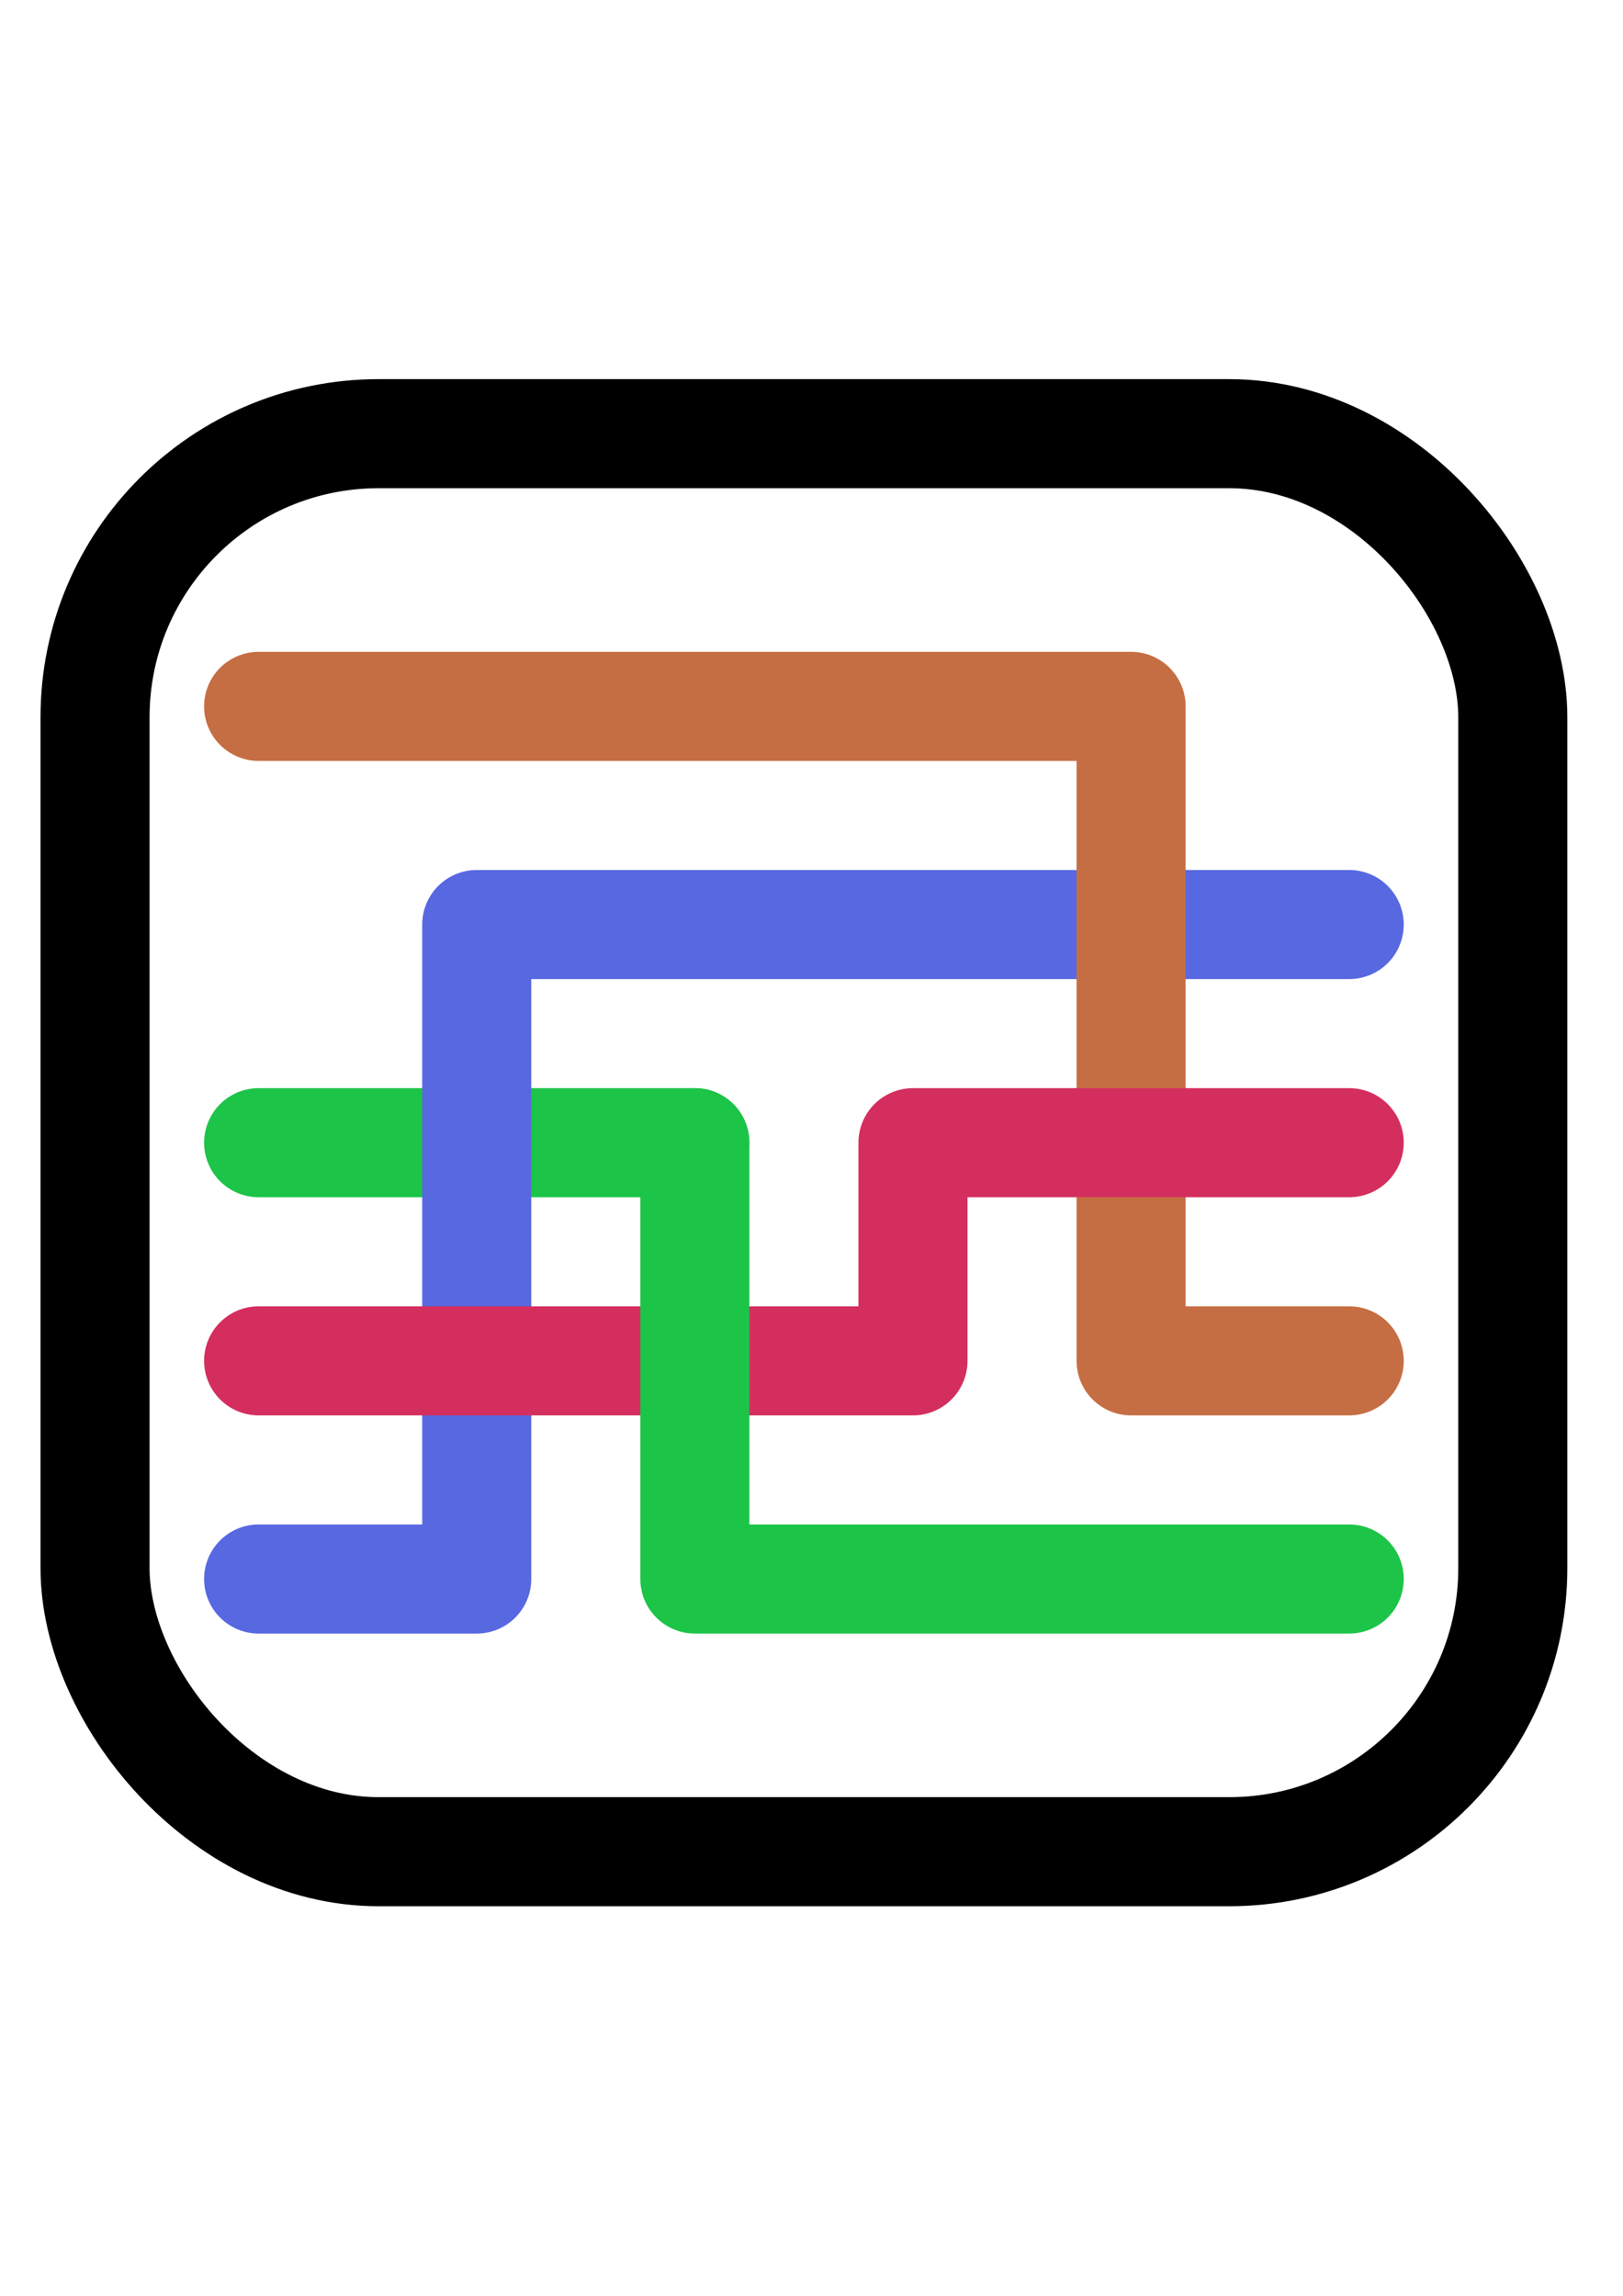 <?xml version="1.0" encoding="UTF-8" standalone="no"?>
<!-- Created with Inkscape (http://www.inkscape.org/) -->

<svg
   xmlns:dc="http://purl.org/dc/elements/1.1/"
   xmlns:cc="http://creativecommons.org/ns#"
   xmlns:rdf="http://www.w3.org/1999/02/22-rdf-syntax-ns#"
   xmlns:svg="http://www.w3.org/2000/svg"
   xmlns="http://www.w3.org/2000/svg"
   xmlns:sodipodi="http://sodipodi.sourceforge.net/DTD/sodipodi-0.dtd"
   xmlns:inkscape="http://www.inkscape.org/namespaces/inkscape"
   width="210mm"
   height="297mm"
   viewBox="0 0 744.094 1052.362"
   id="svg3353"
   version="1.1"
   inkscape:version="0.91 r13725"
   sodipodi:docname="favi.svg">
  <defs
     id="defs3355" />
  <sodipodi:namedview
     id="base"
     pagecolor="#ffffff"
     bordercolor="#666666"
     borderopacity="1.0"
     inkscape:pageopacity="0.0"
     inkscape:pageshadow="2"
     inkscape:zoom="0.35"
     inkscape:cx="-217.85714"
     inkscape:cy="491.42857"
     inkscape:document-units="px"
     inkscape:current-layer="layer1"
     showgrid="false"
     inkscape:window-width="1920"
     inkscape:window-height="1017"
     inkscape:window-x="1912"
     inkscape:window-y="-8"
     inkscape:window-maximized="1" />
  <g
     inkscape:label="Ebene 1"
     inkscape:groupmode="layer"
     id="layer1">
    <rect
       ry="130"
       y="198.791"
       x="43.571"
       height="650"
       width="650"
       id="rect4874"
       style="fill:none;fill-opacity:1;stroke:#000000;stroke-width:50;stroke-linecap:round;stroke-linejoin:round;stroke-miterlimit:4;stroke-dasharray:none;stroke-opacity:1"
       inkscape:export-xdpi="90"
       inkscape:export-ydpi="90" />
    <path
       id="path4876"
       d="m 318.572,523.791 -200,0"
       style="fill:none;fill-rule:evenodd;stroke:#1cc448;stroke-width:50;stroke-linecap:round;stroke-linejoin:round;stroke-miterlimit:4;stroke-dasharray:none;stroke-opacity:1"
       inkscape:connector-curvature="0"
       inkscape:export-xdpi="90"
       inkscape:export-ydpi="90" />
    <path
       style="fill:none;fill-rule:evenodd;stroke:#5768e1;stroke-width:50;stroke-linecap:round;stroke-linejoin:round;stroke-miterlimit:4;stroke-dasharray:none;stroke-opacity:1"
       d="m 618.572,423.791 -400,0 0,300 -100,0"
       id="path4138"
       inkscape:connector-curvature="0"
       inkscape:export-xdpi="90"
       inkscape:export-ydpi="90" />
    <path
       id="path3336"
       d="m 118.572,323.791 400,0 0,300 100,0"
       style="fill:none;fill-rule:evenodd;stroke:#c66e43;stroke-width:50;stroke-linecap:round;stroke-linejoin:round;stroke-miterlimit:4;stroke-dasharray:none;stroke-opacity:1"
       inkscape:connector-curvature="0"
       inkscape:export-xdpi="90"
       inkscape:export-ydpi="90" />
    <path
       id="path4140"
       d="m 618.572,523.791 -200,0 0,100 -300,0"
       style="fill:none;fill-rule:evenodd;stroke:#d42e5e;stroke-width:50;stroke-linecap:round;stroke-linejoin:round;stroke-miterlimit:4;stroke-dasharray:none;stroke-opacity:1"
       inkscape:connector-curvature="0"
       inkscape:export-xdpi="90"
       inkscape:export-ydpi="90" />
    <path
       style="fill:none;fill-rule:evenodd;stroke:#1cc448;stroke-width:50;stroke-linecap:round;stroke-linejoin:round;stroke-miterlimit:4;stroke-dasharray:none;stroke-opacity:1"
       d="m 618.572,723.791 -300,0 0,-200"
       id="path4142"
       inkscape:connector-curvature="0"
       inkscape:export-xdpi="90"
       inkscape:export-ydpi="90" />
  </g>
</svg>
